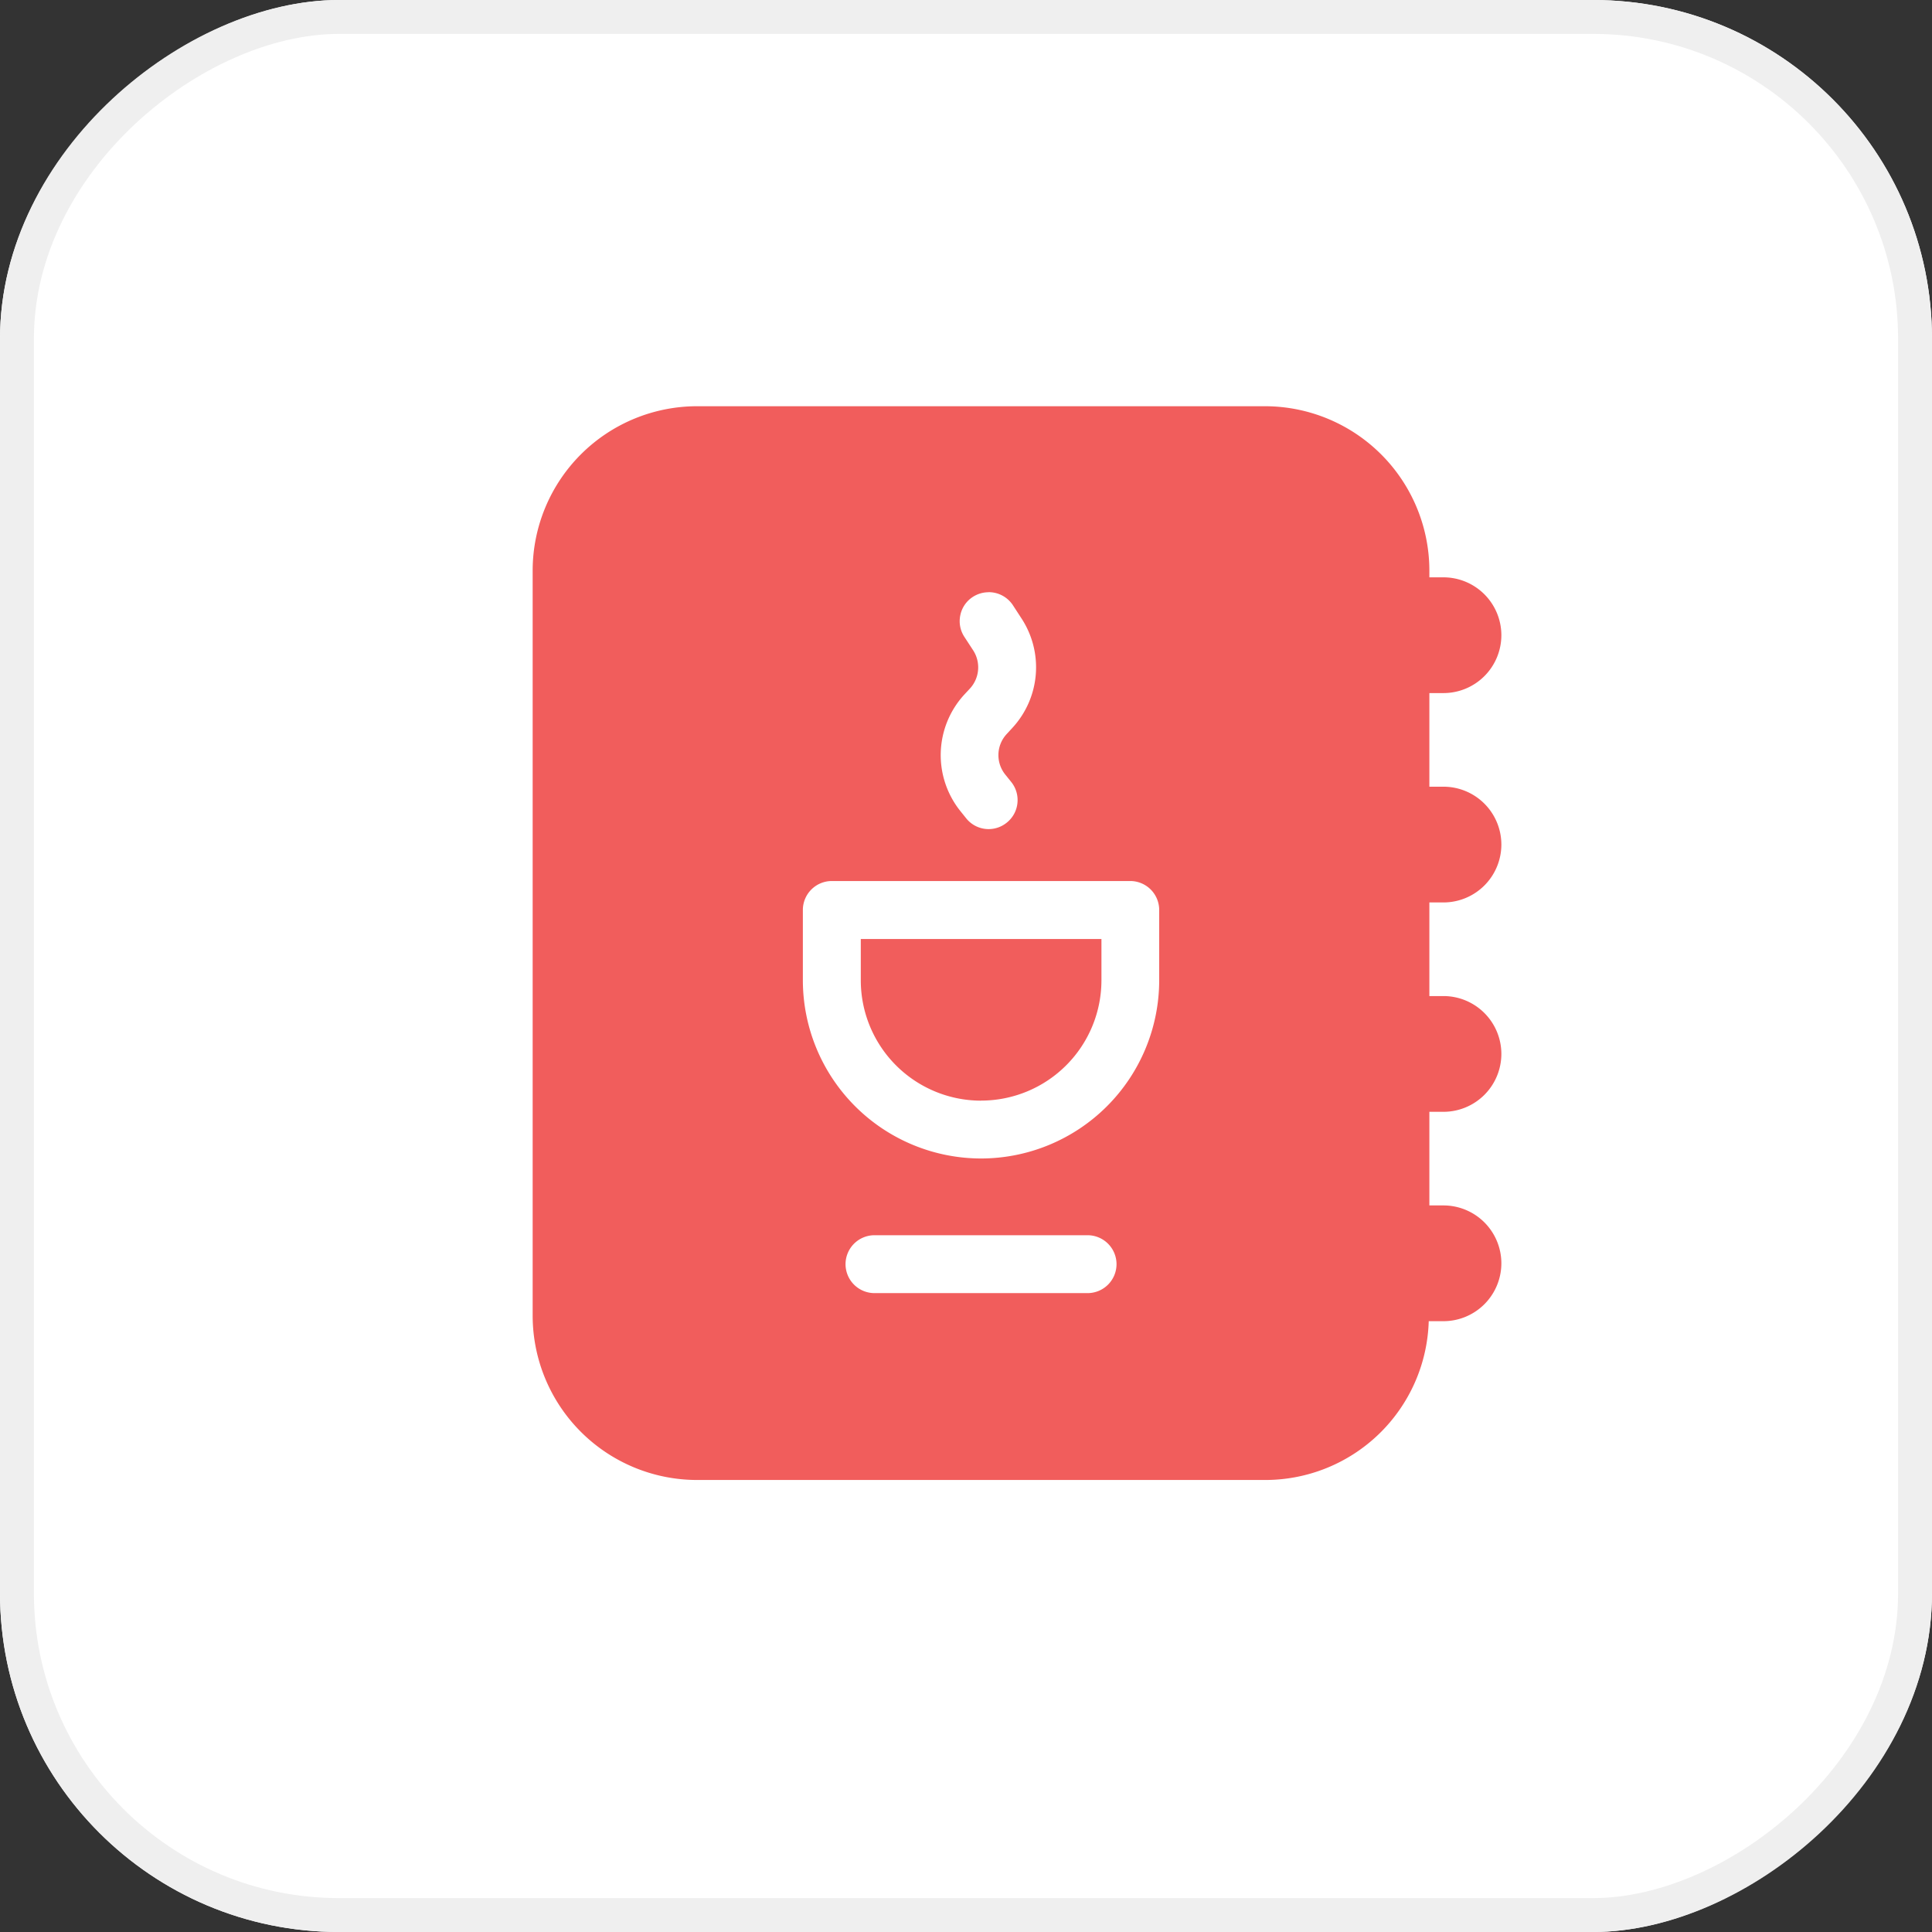 <svg xmlns="http://www.w3.org/2000/svg" width="57" height="57" viewBox="0 0 57 57"><rect x="0" y="0" width="57" height="57" fill="#333333" stroke="none"/><g transform="translate(-37 -313)"><g transform="translate(94 313) rotate(90)" fill="#fff" stroke="#efefef" stroke-width="1"><rect width="57" height="57" rx="10" stroke="none"/><rect x="0.5" y="0.5" width="56" height="56" rx="9.5" fill="none"/></g><g transform="translate(52.715 324.986)"><path d="M-3922.109-2703.307h-16.757a4.853,4.853,0,0,1-4.849-4.847v-21.984a4.854,4.854,0,0,1,4.849-4.848h16.757a4.854,4.854,0,0,1,4.85,4.848v.2h.417a1.71,1.71,0,0,1,1.707,1.708,1.709,1.709,0,0,1-1.707,1.707h-.417v2.762h.417a1.709,1.709,0,0,1,1.707,1.707,1.71,1.71,0,0,1-1.707,1.708h-.417v2.762h.417a1.709,1.709,0,0,1,1.707,1.707,1.71,1.71,0,0,1-1.707,1.708h-.417v2.762h.417a1.709,1.709,0,0,1,1.707,1.707,1.71,1.71,0,0,1-1.707,1.708h-.436A4.825,4.825,0,0,1-3922.109-2703.307Zm-11.521-7.221a.855.855,0,0,0-.854.854.855.855,0,0,0,.854.854h6.287a.855.855,0,0,0,.854-.854.855.855,0,0,0-.854-.854Zm-1.259-10.45a.855.855,0,0,0-.854.854v2.075a5.263,5.263,0,0,0,5.257,5.257,5.262,5.262,0,0,0,5.256-5.257v-2.075a.855.855,0,0,0-.854-.854Zm4.627-8.52a.858.858,0,0,0-.464.136.845.845,0,0,0-.371.538.845.845,0,0,0,.12.644l.261.4a.924.924,0,0,1-.095,1.12l-.177.19a2.64,2.64,0,0,0-.109,3.427l.171.213a.847.847,0,0,0,.666.32.847.847,0,0,0,.532-.19.846.846,0,0,0,.315-.573.852.852,0,0,0-.183-.628l-.173-.215a.914.914,0,0,1,.041-1.2l.174-.189a2.633,2.633,0,0,0,.27-3.207l-.26-.4A.854.854,0,0,0-3930.263-2729.5Zm-.224,15a3.552,3.552,0,0,1-3.548-3.548v-1.221h7.1v1.221A3.552,3.552,0,0,1-3930.487-2714.5Z" transform="translate(3943.715 2734.985)" fill="#f15d5c" stroke="rgba(0,0,0,0)" stroke-miterlimit="10" stroke-width="1"/></g></g></svg>